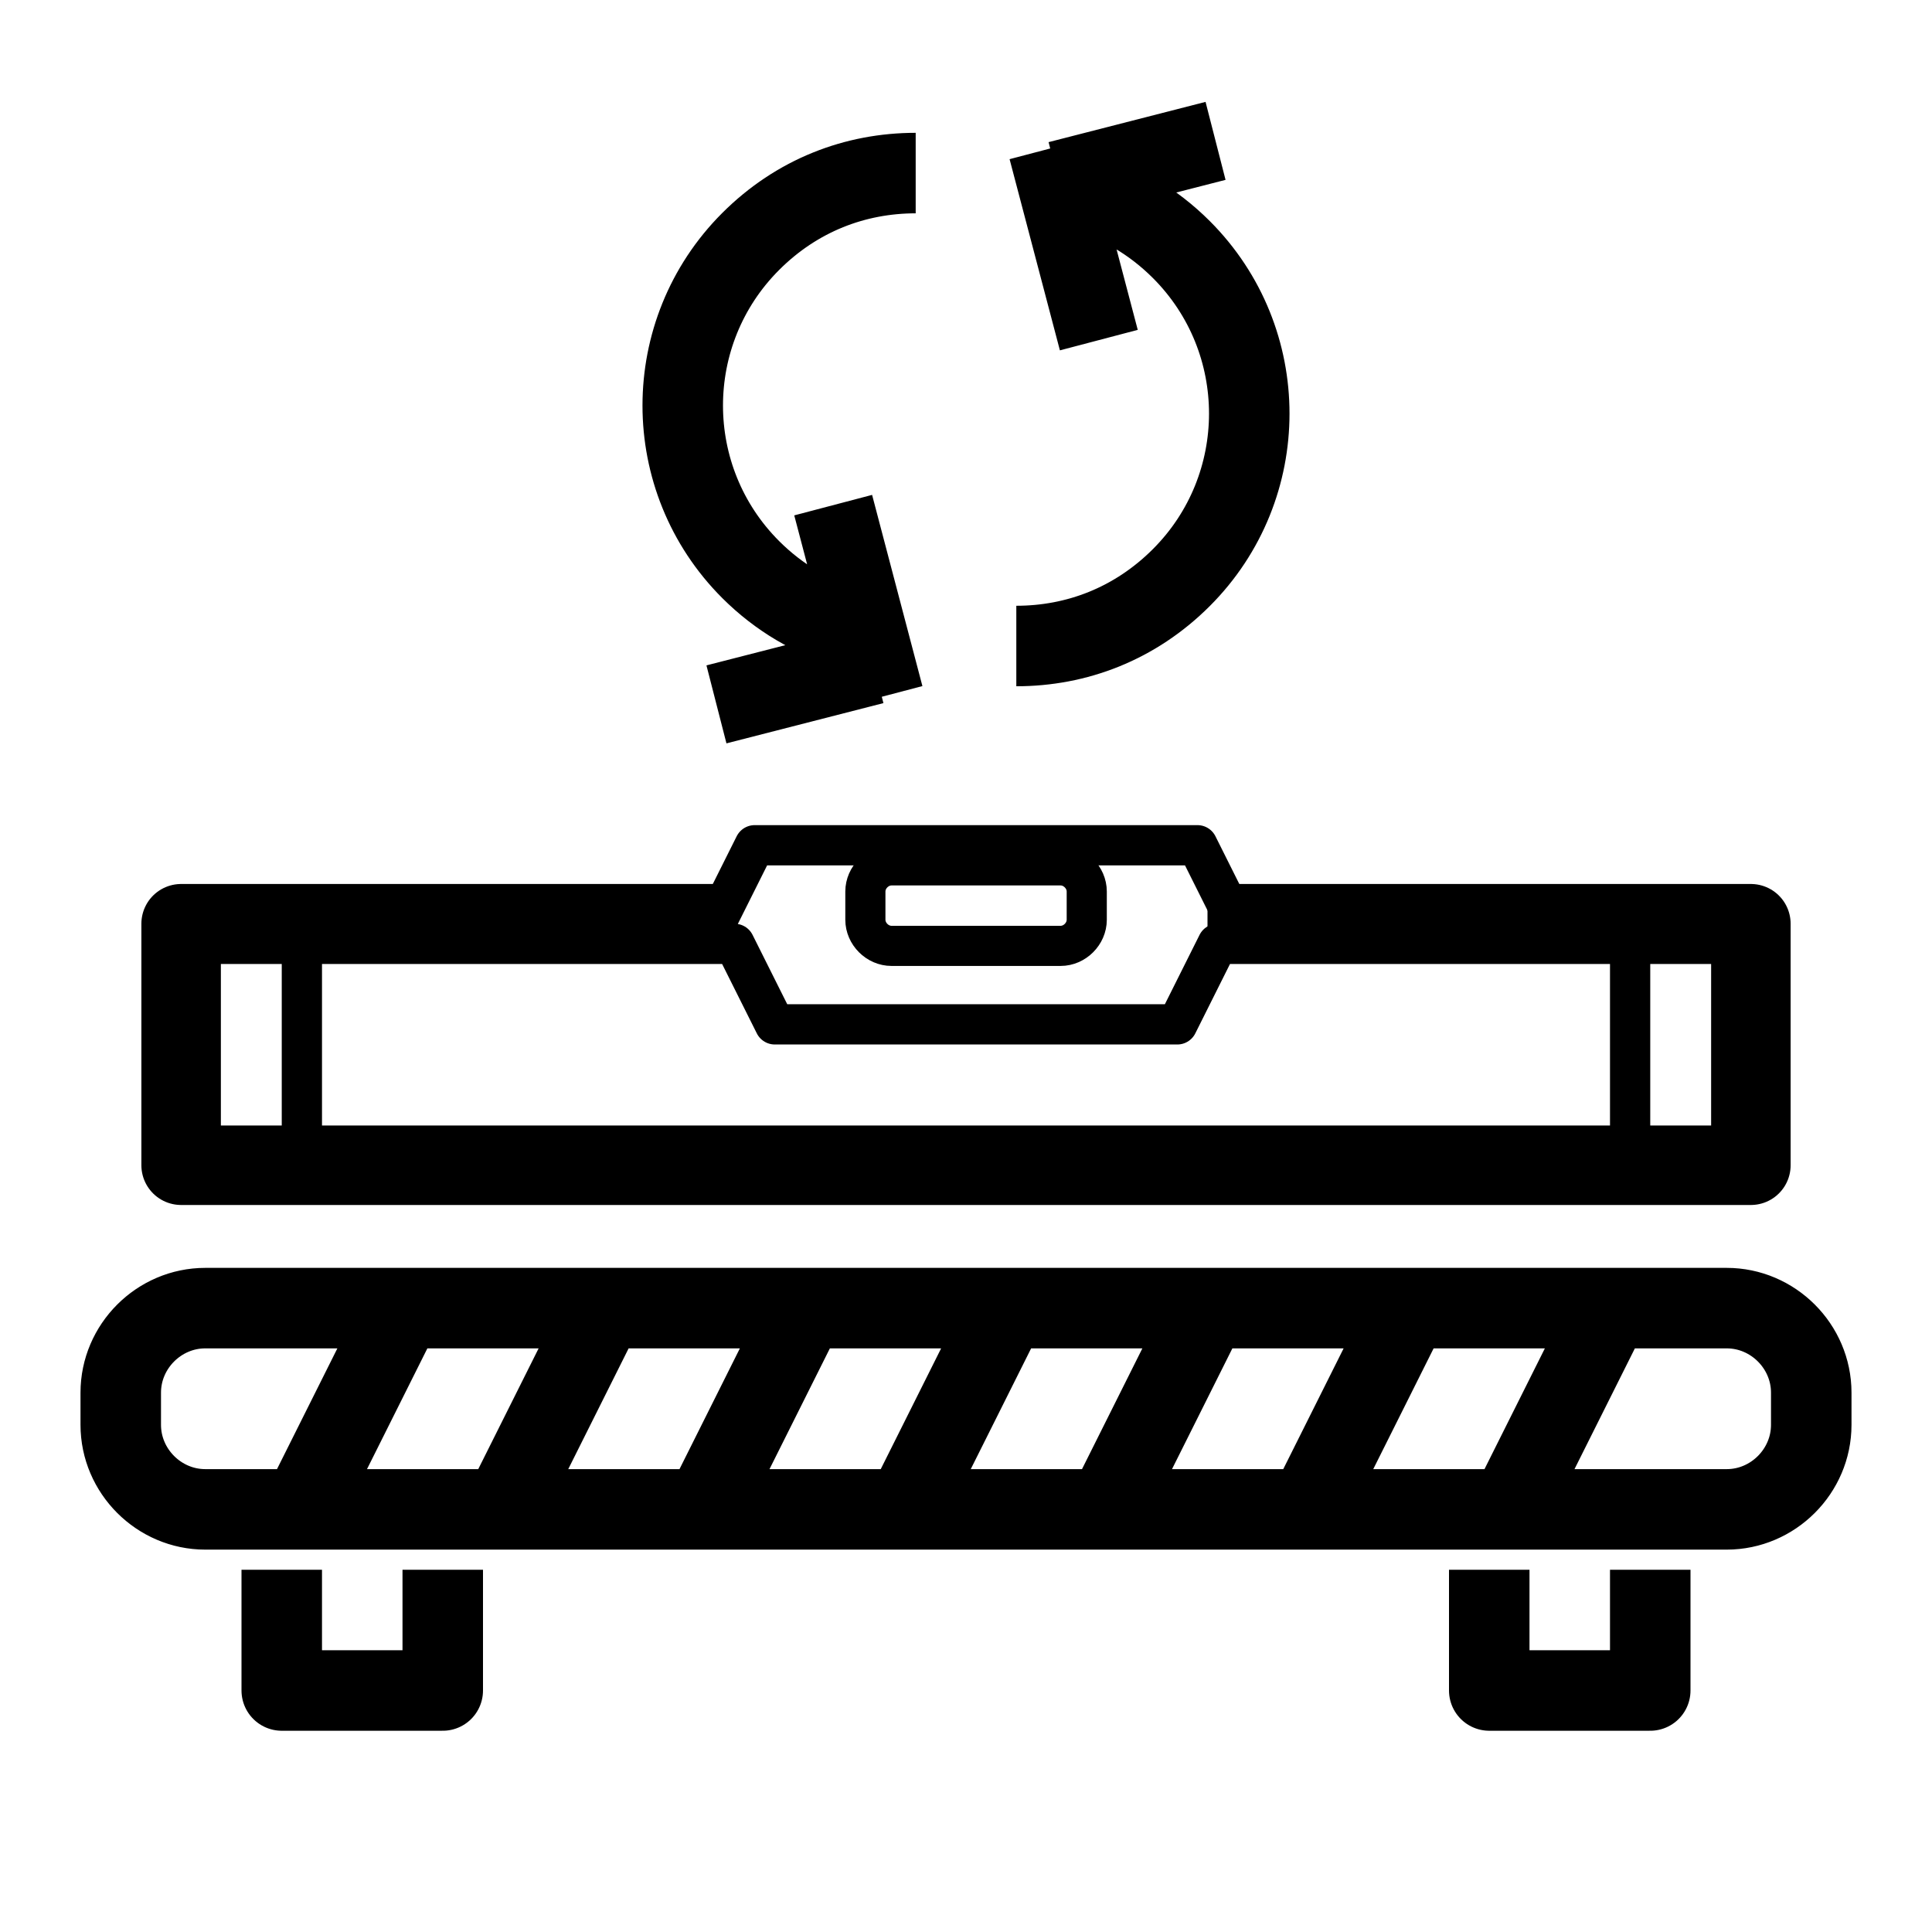 <svg id="Layer_1" version="1.1" viewBox="0 0 96 96" xml:space="preserve" xmlns="http://www.w3.org/2000/svg" enable-background="new 0 0 96 96"><path d="M90 69.2c0-2.3-1.9-4.2-4.2-4.2H10.2C7.9 65 6 66.9 6 69.2v1.6c0 2.3 1.9 4.2 4.2 4.2h75.6c2.3 0 4.2-1.9 4.2-4.2v-1.6zM15 75l5-10M25 75l5-10M35 75l5-10M45 75l5-10M55 75l5-10M65 75l5-10M75 75l5-10" fill="none" stroke="#000000" stroke-width="4" stroke-linecap="round" stroke-miterlimit="10" class="stroke-010000"></path><path d="M14 78v6h8v-6M74 78v6h8v-6" fill="none" stroke="#000000" stroke-width="4" stroke-linejoin="round" stroke-miterlimit="10" class="stroke-010000"></path><path d="M60 45.9h27v12H9v-12h27" fill="none" stroke="#000000" stroke-width="3.95" stroke-linejoin="round" stroke-miterlimit="10" class="stroke-010000"></path><path d="M9.5 46.9h27l2 4h20l2-4h27M15 46.9v10M81 46.9v10M35.5 46l2-4h22l2 4" fill="none" stroke="#000000" stroke-width="2" stroke-linejoin="round" stroke-miterlimit="10" class="stroke-010000"></path><path d="M54 45.7c0 .7-.6 1.3-1.3 1.3h-8.4c-.7 0-1.3-.6-1.3-1.3v-1.4c0-.7.6-1.3 1.3-1.3h8.4c.7 0 1.3.6 1.3 1.3v1.4z" fill="none" stroke="#000000" stroke-width="1.994" stroke-linejoin="round" stroke-miterlimit="10" class="stroke-010000"></path><path d="M53.8 9.5c1.8.5 3.5 1.5 4.9 2.9 4.5 4.5 4.5 11.8 0 16.3-2.3 2.3-5.2 3.4-8.2 3.4M42.2 31.2c-1.8-.5-3.5-1.5-4.9-2.9-4.5-4.5-4.5-11.8 0-16.3 2.3-2.3 5.2-3.4 8.2-3.4M41.4 25.1l2.5 9.5M43.4 33l-7.8 2M54.6 16.9l-2.5-9.5M52.6 9l7.8-2" fill="none" stroke="#000000" stroke-width="4" stroke-miterlimit="10" class="stroke-010000"></path></svg>